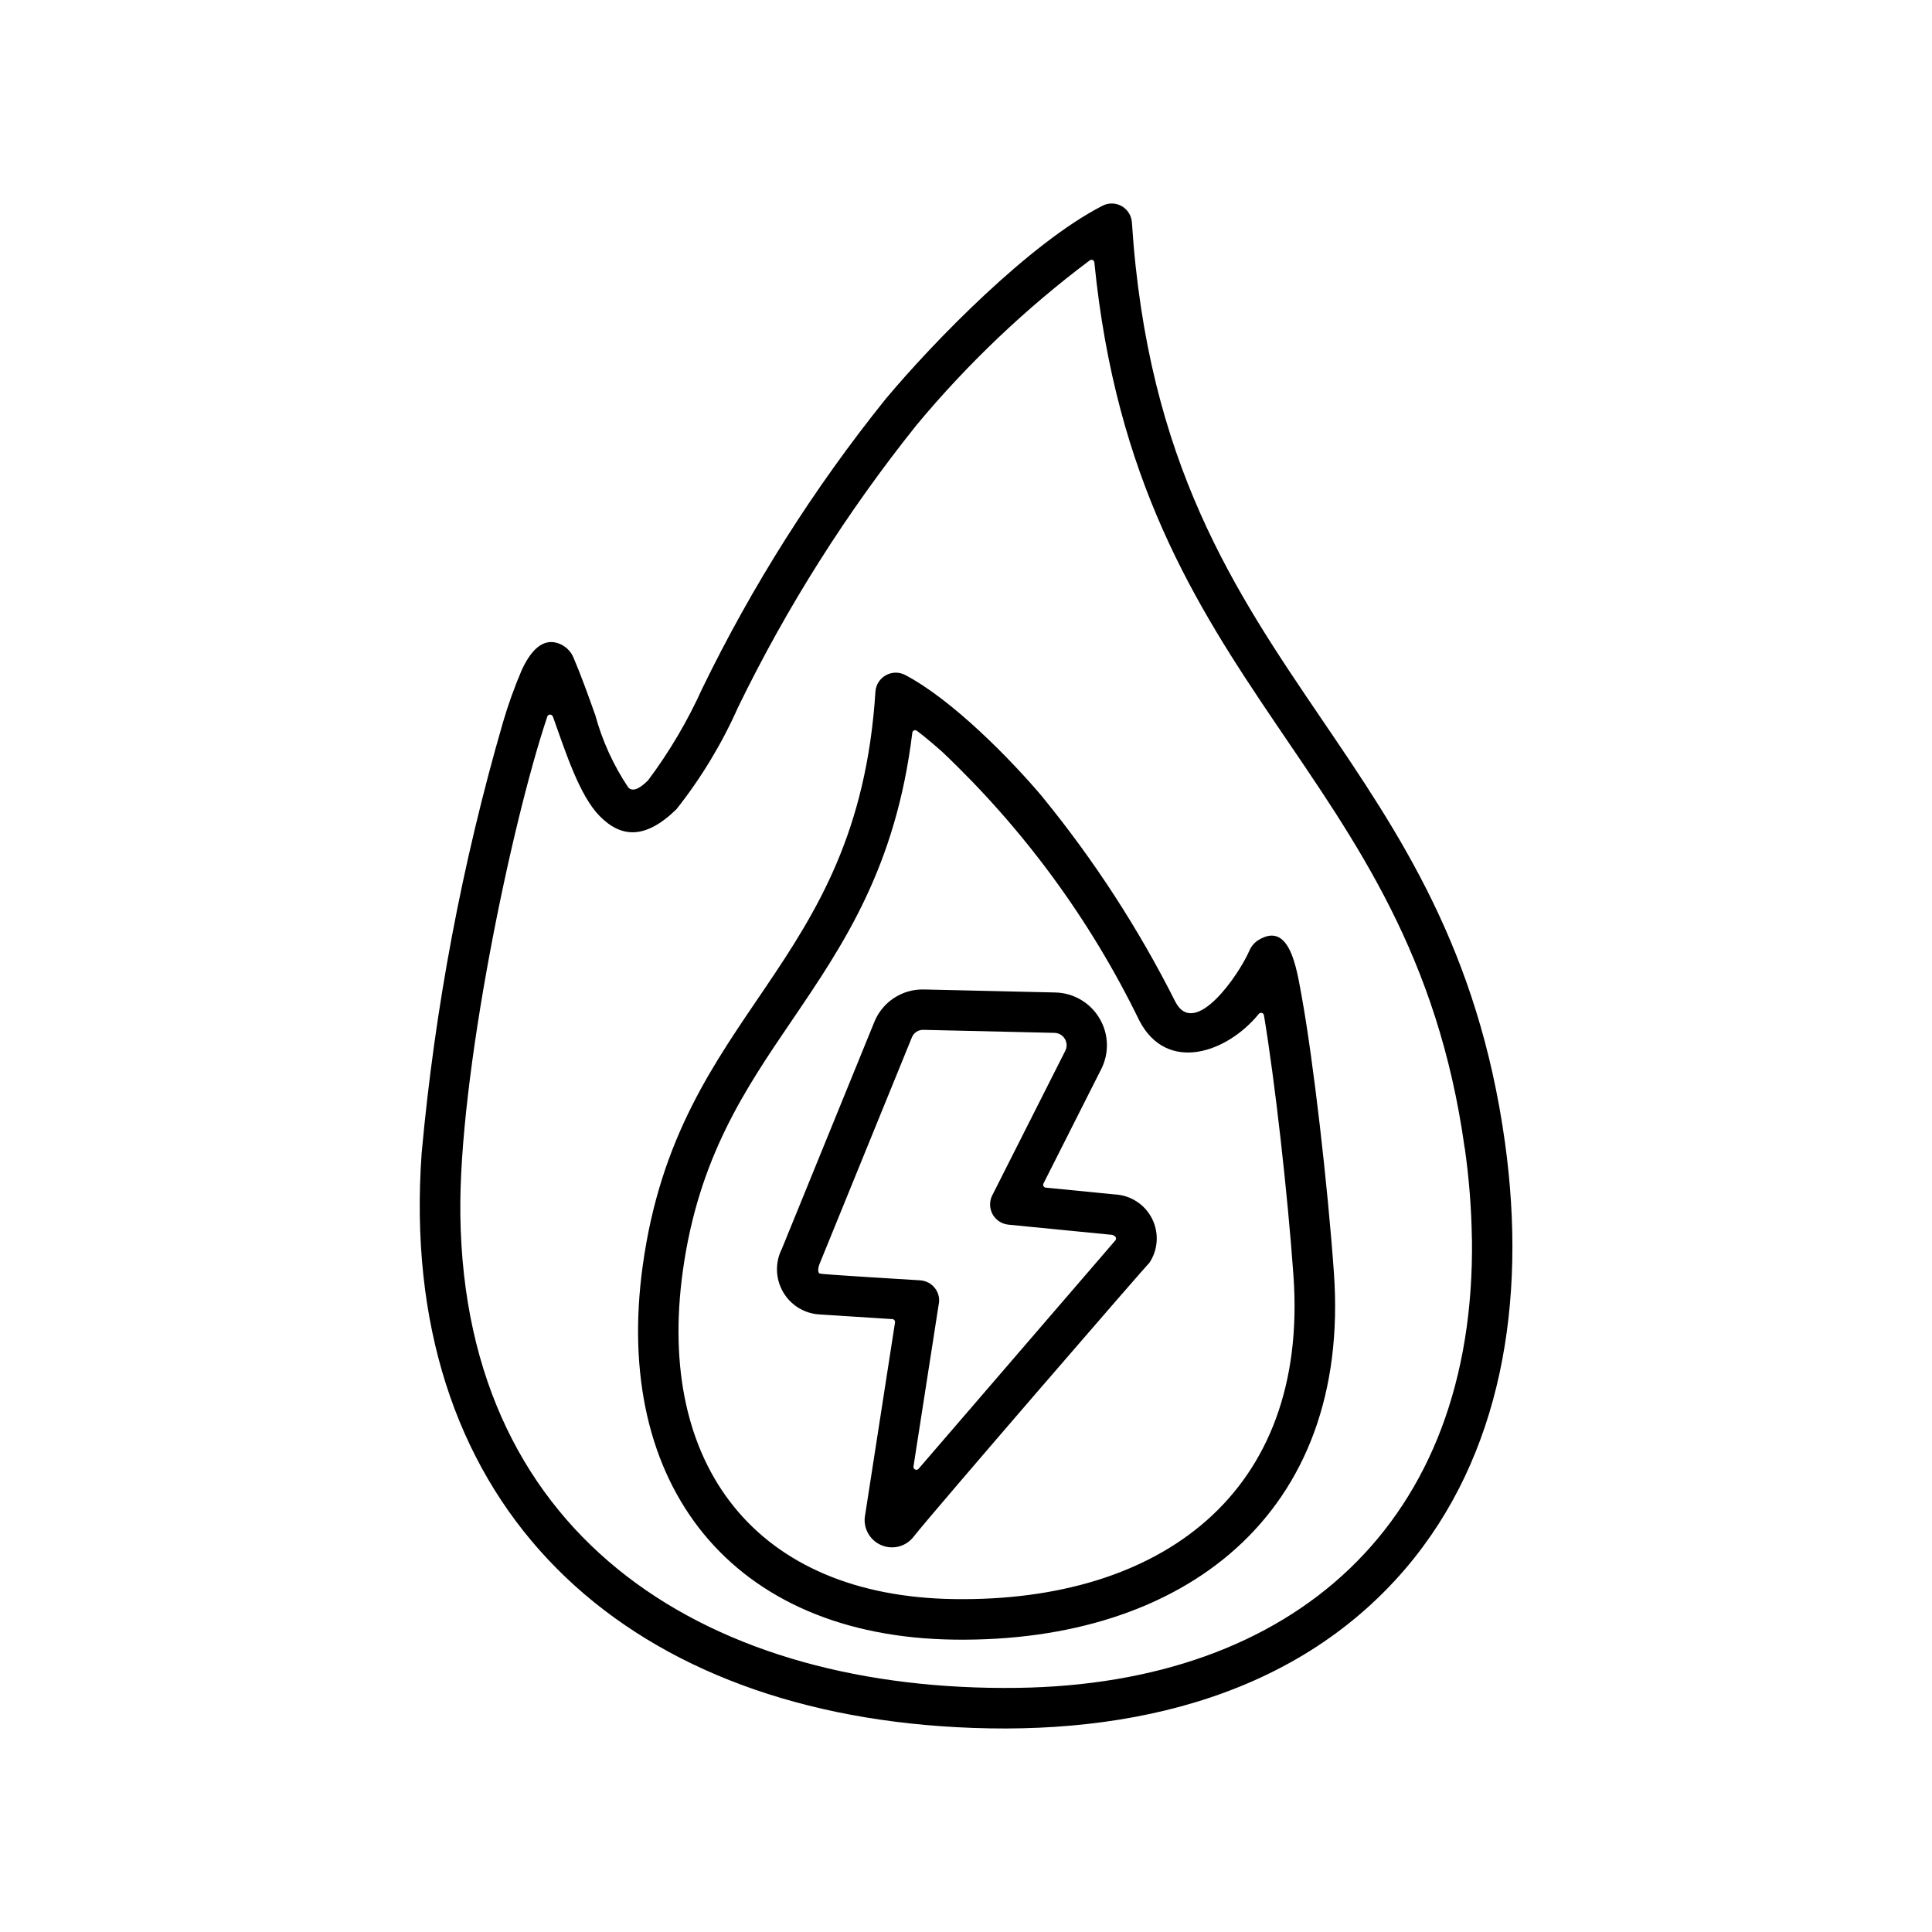 <?xml version="1.0" encoding="UTF-8"?>
<svg width="100pt" height="100pt" version="1.1" viewBox="0 0 100 100" xmlns="http://www.w3.org/2000/svg">
 <path d="m75.812 59.43c-2.777-20-16.938-23.359-19.168-45.848-0.008-0.113-0.137-0.176-0.234-0.109-3.305 2.477-6.312 5.336-8.957 8.512-3.617 4.516-6.723 9.422-9.254 14.629-0.836 1.883-1.906 3.652-3.184 5.269-1.625 1.59-2.883 1.477-3.988 0.344-1.027-1.051-1.738-3.25-2.41-5.141l-0.004 0.004c-0.047-0.137-0.238-0.137-0.285 0-1.879 5.602-4.602 18.699-4.5 25.816 0.234 16.98 13.109 24.672 28.848 24.457 14.262-0.199 23.715-8.492 23.512-23.27h-0.004c-0.023-1.562-0.148-3.121-0.367-4.668zm-10.68-10.77c1.621-1 1.977 1.449 2.238 2.879 0.609 3.352 1.348 9.777 1.672 14.328 0.895 12.535-7.801 19.164-19.66 19-11.5-0.156-17.691-7.988-16.113-19.367 1.852-13.363 11.117-15.176 12.043-29.699 0.023-0.359 0.23-0.68 0.543-0.852 0.316-0.176 0.695-0.176 1.012-0.004 2.445 1.293 5.449 4.356 7.102 6.316h-0.004c2.672 3.269 4.973 6.82 6.871 10.59 1.008 1.949 3.309-1.43 3.828-2.637 0.098-0.23 0.262-0.426 0.473-0.559zm-24.141 4.156c-2.43 3.57-4.836 7.113-5.648 12.969-1.398 10.074 3.801 16.844 14.062 16.984 10.633 0.148 18.352-5.449 17.543-16.758-0.301-4.234-0.961-10.07-1.527-13.469v0.004c-0.02-0.125-0.184-0.168-0.266-0.066-1.656 2.031-4.769 3.086-6.188 0.336-2.535-5.211-5.992-9.918-10.199-13.902-0.441-0.391-0.879-0.762-1.309-1.09v0.004c-0.094-0.074-0.227-0.016-0.238 0.098-0.852 6.965-3.551 10.945-6.231 14.891zm16.512 11.094-5.316-0.523c-0.344-0.035-0.645-0.238-0.812-0.539-0.164-0.305-0.172-0.668-0.016-0.977l3.777-7.477c0.102-0.195 0.094-0.434-0.02-0.621-0.113-0.191-0.316-0.309-0.539-0.312l-6.773-0.156h0.004c-0.27-0.012-0.52 0.148-0.613 0.398l-4.781 11.73c-0.055 0.133-0.117 0.43 0.012 0.484 0.133 0.055 4.656 0.312 5.199 0.352 0.305 0.02 0.59 0.168 0.773 0.414 0.188 0.246 0.254 0.559 0.184 0.859l-1.301 8.363c-0.023 0.148 0.168 0.234 0.266 0.117l10.18-11.816c0.109-0.129-0.02-0.277-0.227-0.301zm-3.367-2.438 3.574 0.352c0.82 0.043 1.555 0.523 1.922 1.258 0.367 0.734 0.312 1.609-0.145 2.289-0.031-0.023-11.109 12.789-12.18 14.145-0.379 0.512-1.051 0.711-1.645 0.48-0.594-0.227-0.965-0.824-0.902-1.457l1.566-10.09h-0.004c0.02-0.086-0.047-0.168-0.133-0.172l-3.769-0.242c-0.789-0.043-1.5-0.484-1.891-1.168-0.395-0.684-0.418-1.52-0.062-2.223l4.781-11.73c0.422-1.059 1.461-1.738 2.602-1.699l6.773 0.156h-0.004c0.941 0.02 1.801 0.52 2.285 1.328 0.484 0.805 0.52 1.801 0.094 2.641l-2.988 5.918v-0.004c-0.047 0.094 0.016 0.211 0.121 0.219zm14.262-24.266c4.07 5.988 8.109 11.93 9.5 21.934 1.148 8.301-0.199 16.223-5.125 22.023-5.894 6.922-15.027 8.836-24.082 8.184-17.125-1.219-28.129-11.914-26.867-29.656 0.688-7.547 2.098-15.012 4.207-22.293 0.27-0.926 0.598-1.836 0.977-2.723 0.574-1.242 1.281-1.727 2.106-1.281v0.004c0.258 0.145 0.457 0.367 0.57 0.641 0.406 0.953 0.77 1.969 1.113 2.938h0.004c0.363 1.348 0.945 2.625 1.719 3.785 0.199 0.199 0.508 0.141 1.023-0.371 1.105-1.477 2.043-3.066 2.801-4.746 2.598-5.344 5.785-10.379 9.508-15.008 2.504-2.988 7.43-8.039 11.184-9.973 0.312-0.176 0.695-0.176 1.008-0.004 0.316 0.176 0.52 0.496 0.543 0.855 0.812 12.449 5.336 19.102 9.812 25.691z"/>
</svg>
